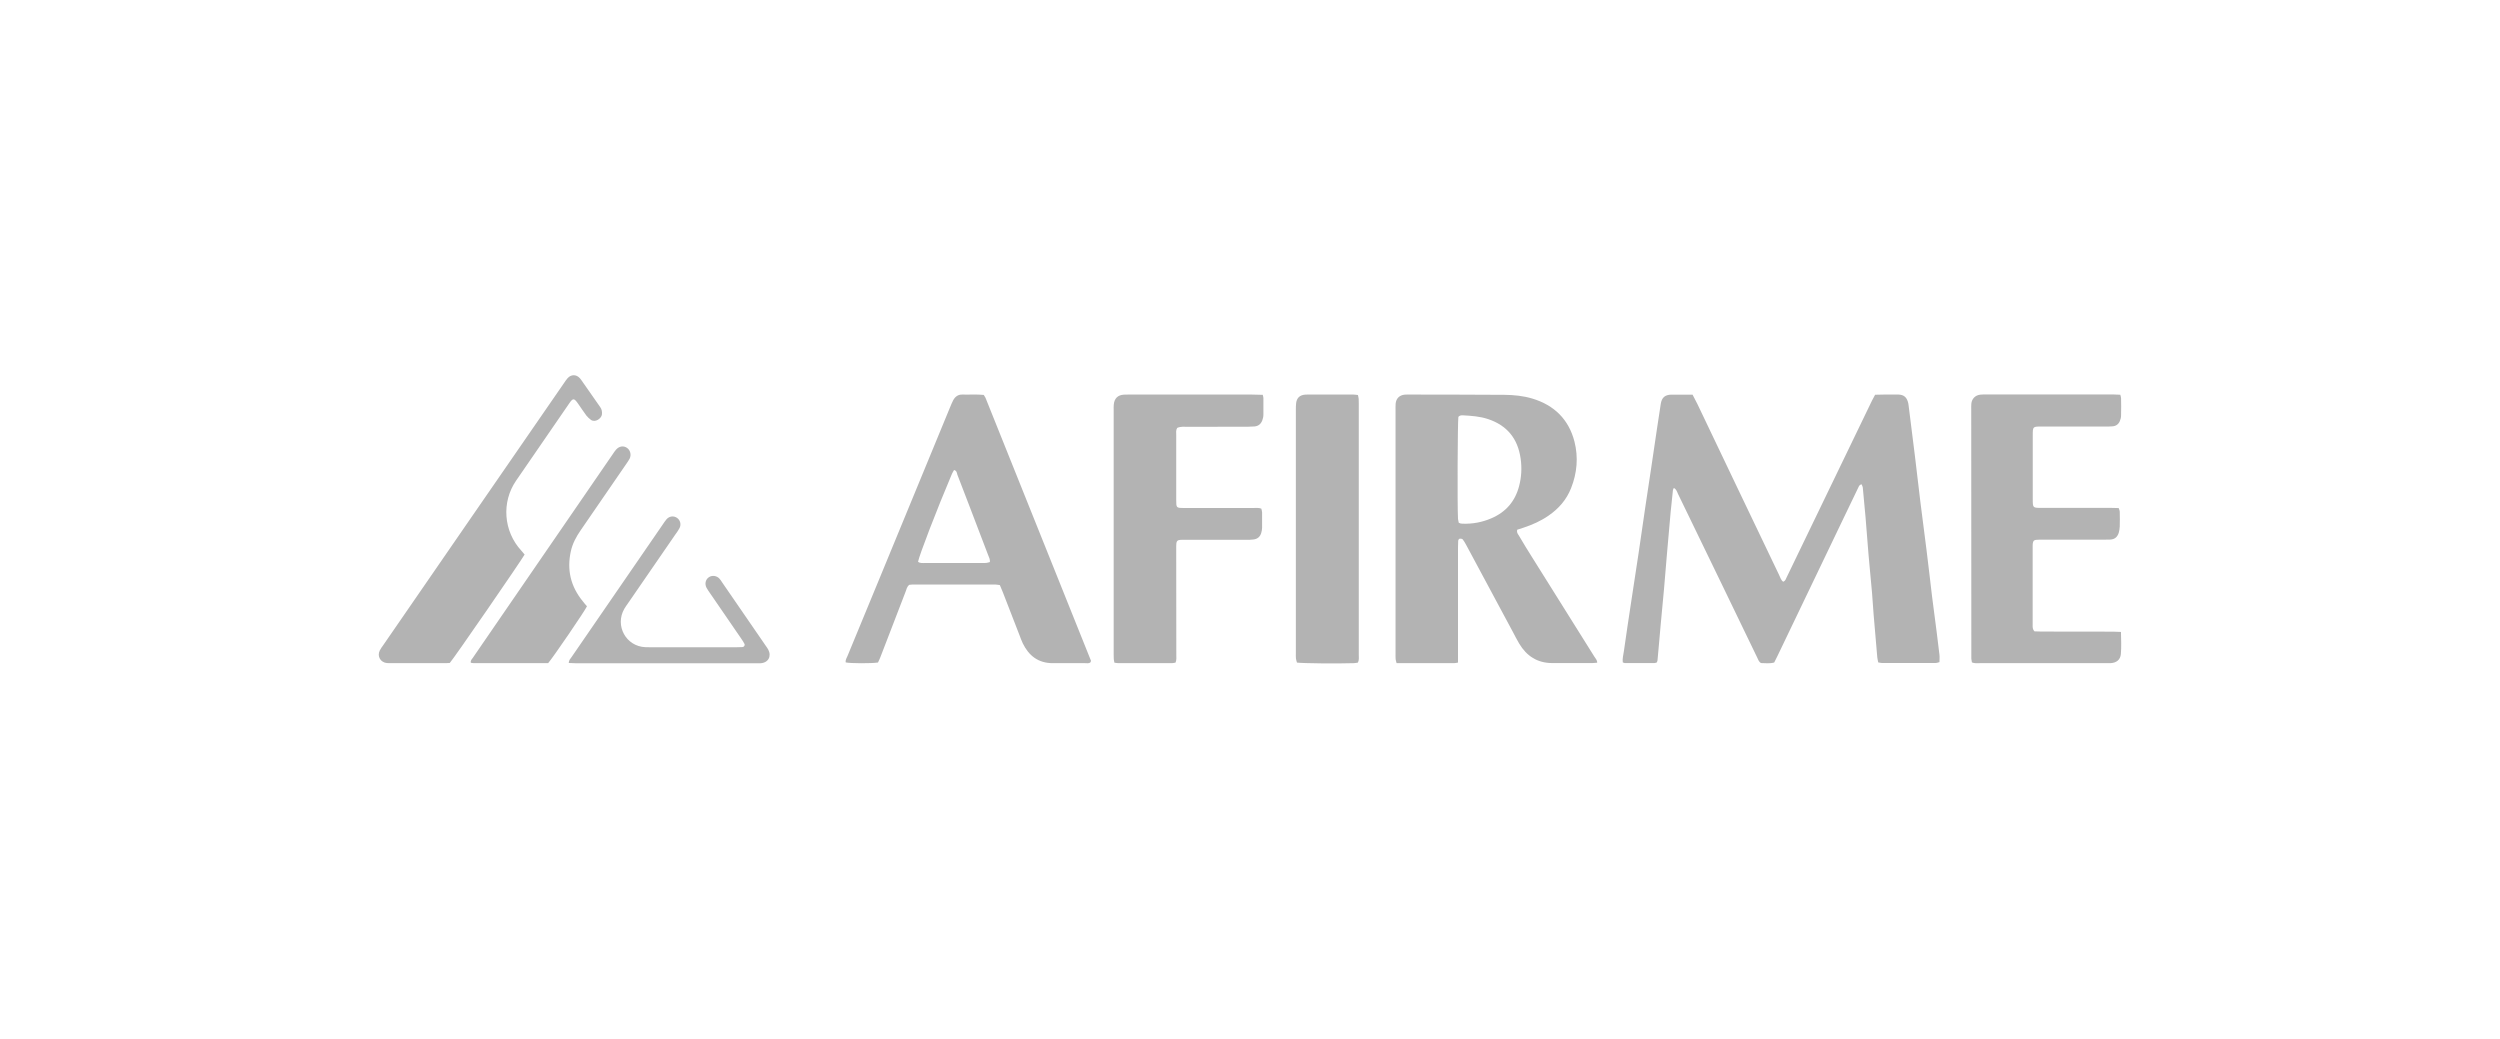<?xml version="1.0" encoding="utf-8"?>
<!-- Generator: Adobe Illustrator 25.0.1, SVG Export Plug-In . SVG Version: 6.00 Build 0)  -->
<svg version="1.1" id="Layer_1" xmlns="http://www.w3.org/2000/svg" xmlns:xlink="http://www.w3.org/1999/xlink" x="0px" y="0px"
	 viewBox="0 0 265.81 110.44" style="enable-background:new 0 0 265.81 110.44;" xml:space="preserve">
<style type="text/css">
	.st0{fill-rule:evenodd;clip-rule:evenodd;fill:#B3B3B3;}
</style>
<g>
	<path class="st0" d="M179.96,41.96c0.19,0.37,0.36,0.68,0.52,1.01c2.89,6.05,5.77,12.1,8.67,18.14c0.13,0.26,0.2,0.56,0.44,0.74
		c0.25-0.08,0.29-0.3,0.38-0.48c0.38-0.78,0.76-1.56,1.13-2.34c2.64-5.48,5.29-10.96,7.94-16.44c0.1-0.2,0.21-0.4,0.33-0.62
		c0.33-0.01,0.65-0.02,0.97-0.02c0.5,0,1.01-0.01,1.51,0c0.54,0.02,0.84,0.25,1,0.76c0.04,0.13,0.07,0.27,0.08,0.4
		c0.23,1.79,0.45,3.57,0.67,5.36c0.2,1.65,0.39,3.3,0.59,4.96c0.21,1.67,0.43,3.34,0.64,5.01c0.21,1.65,0.39,3.3,0.59,4.95
		c0.16,1.29,0.33,2.58,0.5,3.86c0.1,0.79,0.2,1.58,0.29,2.37c0.03,0.25,0,0.5,0,0.78c-0.14,0.03-0.26,0.09-0.39,0.09
		c-1.92,0-3.83,0-5.75,0c-0.11,0-0.22-0.04-0.37-0.06c-0.03-0.18-0.08-0.35-0.1-0.53c-0.13-1.52-0.27-3.04-0.39-4.56
		c-0.06-0.78-0.11-1.55-0.17-2.32c-0.07-0.79-0.14-1.59-0.22-2.38c-0.06-0.59-0.11-1.18-0.16-1.77c-0.11-1.29-0.2-2.59-0.31-3.88
		c-0.09-1.04-0.19-2.09-0.29-3.13c-0.01-0.12-0.08-0.24-0.12-0.36c-0.27,0.03-0.3,0.23-0.38,0.38c-0.59,1.21-1.17,2.42-1.75,3.64
		c-2.28,4.75-4.55,9.49-6.83,14.24c-0.11,0.22-0.23,0.45-0.34,0.68c-0.49,0.14-0.96,0.06-1.4,0.06c-0.25-0.14-0.3-0.38-0.4-0.57
		c-1.23-2.54-2.46-5.09-3.69-7.64c-1.58-3.26-3.16-6.52-4.74-9.78c-0.1-0.22-0.16-0.48-0.44-0.63c-0.04,0.1-0.1,0.18-0.1,0.25
		c-0.08,0.77-0.17,1.54-0.24,2.31c-0.13,1.47-0.27,2.95-0.39,4.42c-0.11,1.27-0.21,2.54-0.32,3.81c-0.11,1.25-0.23,2.5-0.35,3.75
		c-0.07,0.68-0.12,1.36-0.18,2.04c-0.05,0.59-0.1,1.18-0.16,1.77c-0.01,0.06-0.04,0.13-0.08,0.21c-0.08,0.02-0.17,0.06-0.25,0.06
		c-1.05,0-2.1,0-3.15,0c-0.06,0-0.12-0.05-0.21-0.07c-0.06-0.41,0.07-0.81,0.12-1.21c0.25-1.78,0.52-3.56,0.79-5.34
		c0.26-1.69,0.52-3.37,0.77-5.06c0.25-1.67,0.48-3.34,0.73-5.01c0.21-1.37,0.42-2.74,0.62-4.12c0.21-1.38,0.4-2.75,0.61-4.13
		c0.13-0.88,0.26-1.76,0.4-2.63c0.11-0.66,0.44-0.95,1.11-0.97C178.43,41.95,179.16,41.96,179.96,41.96z"/>
	<path class="st0" d="M155.02,70.45c-0.2,0.03-0.31,0.06-0.42,0.06c-2.03,0-4.05,0-6.11,0c-0.04-0.17-0.09-0.29-0.1-0.42
		c-0.02-0.2-0.01-0.41-0.01-0.62c0-8.6,0-17.2,0-25.8c0-0.25-0.01-0.5,0.01-0.75c0.05-0.56,0.41-0.91,0.97-0.96
		c0.09-0.01,0.18-0.01,0.27-0.01c3.44,0.01,6.89,0,10.33,0.03c1,0.01,2.01,0.11,2.97,0.4c2.32,0.7,3.86,2.21,4.47,4.56
		c0.43,1.68,0.28,3.36-0.36,4.97c-0.48,1.22-1.32,2.18-2.4,2.92c-0.81,0.56-1.7,0.96-2.64,1.27c-0.23,0.08-0.47,0.15-0.68,0.22
		c-0.09,0.31,0.09,0.48,0.2,0.67c0.45,0.76,0.91,1.53,1.39,2.28c2.2,3.52,4.41,7.03,6.61,10.55c0.11,0.18,0.3,0.35,0.3,0.64
		c-0.19,0.01-0.36,0.04-0.53,0.04c-1.41,0-2.83,0-4.24,0c-1.59,0-2.73-0.74-3.53-2.08c-0.23-0.39-0.44-0.8-0.65-1.2
		c-1.66-3.09-3.32-6.19-4.98-9.28c-0.11-0.2-0.22-0.4-0.36-0.58c-0.06-0.07-0.2-0.1-0.3-0.09c-0.12,0.01-0.18,0.12-0.19,0.25
		c-0.01,0.23-0.02,0.45-0.02,0.68c0,3.79,0,7.57,0,11.36C155.02,69.84,155.02,70.11,155.02,70.45z M155.1,55.58
		c0.12,0.05,0.16,0.07,0.2,0.08c0.07,0.01,0.14,0.02,0.2,0.02c1.06,0.04,2.09-0.15,3.06-0.57c1.55-0.66,2.54-1.81,2.96-3.44
		c0.25-0.96,0.3-1.93,0.16-2.91c-0.3-2.13-1.45-3.54-3.49-4.21c-0.85-0.28-1.74-0.34-2.63-0.39c-0.18-0.01-0.36,0-0.5,0.16
		c-0.08,0.55-0.12,9.37-0.04,10.86C155.05,55.3,155.08,55.43,155.1,55.58z"/>
	<path class="st0" d="M225.51,67.19c0.02,0.84,0.05,1.6-0.01,2.34c-0.05,0.62-0.47,0.95-1.11,0.98c-0.16,0.01-0.32,0-0.48,0
		c-4.47,0-8.94,0-13.41,0c-0.27,0-0.55,0.04-0.84-0.08c-0.02-0.13-0.05-0.26-0.06-0.39c-0.01-0.14,0-0.27,0-0.41
		c0-8.69-0.01-17.38-0.01-26.08c0-0.2-0.01-0.41,0.01-0.62c0.05-0.54,0.43-0.92,0.97-0.97c0.2-0.02,0.41-0.02,0.62-0.02
		c4.49,0,8.99,0,13.48,0c0.25,0,0.5,0.02,0.77,0.03c0.03,0.14,0.08,0.25,0.08,0.36c0.01,0.61,0.02,1.23,0,1.85
		c0,0.2-0.05,0.41-0.13,0.59c-0.14,0.34-0.42,0.54-0.79,0.56c-0.23,0.02-0.45,0.02-0.68,0.02c-2.28,0-4.56,0-6.84,0
		c-0.95,0-0.95,0-0.95,0.95c0,2.26,0,4.52,0,6.78c0,0.92,0.01,0.92,0.91,0.92c2.46,0,4.93,0,7.39,0c0.27,0,0.54,0.01,0.84,0.02
		c0.05,0.16,0.11,0.28,0.11,0.4c0.01,0.53,0.02,1.05,0,1.57c-0.01,0.23-0.05,0.46-0.11,0.67c-0.14,0.43-0.42,0.69-0.9,0.71
		c-0.21,0-0.41,0.01-0.62,0.01c-2.21,0-4.43,0-6.64,0c-0.21,0-0.41,0-0.62,0.02c-0.22,0.02-0.32,0.12-0.35,0.35
		c-0.02,0.11-0.02,0.23-0.02,0.34c0,2.78,0,5.57,0,8.35c0,0.22-0.03,0.46,0.2,0.69c0.22,0.01,0.49,0.02,0.76,0.02
		c2.53,0,5.06,0,7.59,0.01C224.92,67.17,225.17,67.18,225.51,67.19z"/>
	<path class="st0" d="M115.95,70.41c-0.17,0.16-0.38,0.1-0.57,0.1c-1.14,0-2.28,0-3.42,0c-1.55,0.01-2.57-0.78-3.22-2.12
		c-0.13-0.26-0.22-0.55-0.33-0.82c-0.59-1.53-1.18-3.06-1.78-4.59c-0.1-0.25-0.21-0.5-0.32-0.77c-0.17-0.02-0.33-0.06-0.48-0.06
		c-2.94,0-5.88,0-8.83,0c-0.11,0-0.22,0.02-0.32,0.03c-0.25,0.19-0.3,0.47-0.39,0.72c-0.63,1.64-1.26,3.27-1.89,4.91
		c-0.27,0.7-0.54,1.4-0.81,2.1c-0.07,0.19-0.17,0.37-0.24,0.53c-0.72,0.11-2.94,0.1-3.43-0.01c-0.05-0.27,0.11-0.48,0.2-0.71
		c1.11-2.7,2.22-5.39,3.34-8.09c2.53-6.13,5.05-12.26,7.58-18.39c0.1-0.23,0.19-0.47,0.31-0.69c0.21-0.38,0.52-0.62,0.99-0.6
		c0.75,0.02,1.5-0.04,2.26,0.04c0.06,0.11,0.13,0.2,0.18,0.3c3.74,9.32,7.48,18.65,11.22,27.97
		C115.98,70.31,115.96,70.36,115.95,70.41z M101.44,49.97c-0.07,0.13-0.16,0.26-0.22,0.4c-1.63,3.84-3.49,8.69-3.61,9.36
		c0.23,0.18,0.51,0.13,0.77,0.13c2.03,0,4.05,0,6.08,0c0.14,0,0.28,0.01,0.41-0.01c0.13-0.01,0.25-0.06,0.38-0.09
		c0.03-0.3-0.1-0.52-0.19-0.75c-0.69-1.81-1.38-3.61-2.07-5.42c-0.4-1.04-0.79-2.08-1.2-3.12
		C101.74,50.29,101.73,50.05,101.44,49.97z"/>
	<path class="st0" d="M134.26,41.98c0.04,0.17,0.07,0.25,0.07,0.34c0,0.59,0.01,1.19,0,1.78c0,0.2-0.05,0.41-0.12,0.6
		c-0.14,0.37-0.41,0.6-0.81,0.64c-0.23,0.02-0.45,0.03-0.68,0.03c-2.12,0-4.24,0-6.36,0.01c-0.4,0-0.82-0.06-1.2,0.12
		c-0.15,0.25-0.1,0.5-0.1,0.75c0,2.3,0,4.61,0,6.91c0,0.84,0.01,0.85,0.83,0.85c2.46,0,4.93,0,7.39,0c0.27,0,0.55-0.04,0.83,0.07
		c0.03,0.14,0.08,0.27,0.08,0.4c0.01,0.55,0.01,1.1,0,1.64c0,0.18-0.04,0.36-0.09,0.54c-0.12,0.42-0.41,0.65-0.83,0.7
		c-0.25,0.04-0.5,0.03-0.75,0.03c-2.17,0-4.33,0-6.5,0c-0.96,0-0.96,0-0.96,0.93c0,3.76,0.01,7.52,0.01,11.29
		c0,0.27,0.04,0.54-0.08,0.84c-0.13,0.02-0.25,0.06-0.39,0.06c-1.89,0-3.79,0-5.68,0c-0.13,0-0.27-0.03-0.43-0.05
		c-0.03-0.14-0.06-0.27-0.07-0.4c-0.01-0.16-0.01-0.32-0.01-0.48c0-8.67,0-17.34,0-26c0-0.18-0.01-0.37,0.01-0.55
		c0.05-0.66,0.43-1.04,1.09-1.07c0.16-0.01,0.32-0.01,0.48-0.01c4.36,0,8.71,0,13.07,0C133.44,41.96,133.82,41.97,134.26,41.98z"/>
	<path class="st0" d="M144.36,70.46c-0.13,0.02-0.26,0.04-0.4,0.05c-1.82,0.06-5.44,0.02-6.06-0.06c-0.04-0.13-0.09-0.28-0.11-0.43
		c-0.02-0.18-0.01-0.36-0.01-0.55c0-8.62,0-17.24,0-25.86c0-0.25,0-0.5,0.03-0.75c0.07-0.56,0.39-0.85,0.94-0.9
		c0.09-0.01,0.18-0.01,0.28-0.01c1.62,0,3.24,0,4.86,0c0.15,0,0.31,0.03,0.49,0.05c0.03,0.15,0.07,0.27,0.08,0.41
		c0.01,0.16,0.01,0.32,0.01,0.48c0,8.9,0,17.79,0,26.69C144.46,69.87,144.54,70.17,144.36,70.46z"/>
	<path class="st0" d="M47.82,70.49c-0.13,0.01-0.29,0.02-0.45,0.02c-1.96,0-3.92,0-5.88,0c-0.12,0-0.23,0-0.34-0.01
		c-0.69-0.06-1.08-0.72-0.77-1.34c0.1-0.2,0.24-0.39,0.37-0.57c3.11-4.51,6.21-9.01,9.32-13.52c3.29-4.77,6.58-9.53,9.87-14.3
		c0.13-0.19,0.25-0.38,0.4-0.55c0.38-0.43,0.93-0.43,1.31-0.01c0.05,0.05,0.09,0.11,0.13,0.16c0.68,0.97,1.35,1.95,2.04,2.92
		c0.17,0.24,0.21,0.49,0.18,0.78c-0.05,0.41-0.69,0.89-1.16,0.58c-0.18-0.13-0.35-0.29-0.49-0.46c-0.31-0.42-0.6-0.86-0.9-1.29
		c-0.41-0.58-0.53-0.59-0.92-0.02c-1.89,2.74-3.78,5.48-5.66,8.23c-1.56,2.27-1.35,5.38,0.57,7.45c0.12,0.13,0.23,0.27,0.34,0.4
		C55.43,59.59,48.22,70.07,47.82,70.49z"/>
	<path class="st0" d="M62.41,64.46c-0.22,0.49-3.58,5.41-4.13,6.05c-2.6,0-5.25,0-7.89,0c-0.11,0-0.22-0.03-0.33-0.04
		c-0.05-0.24,0.1-0.37,0.2-0.51c0.99-1.45,1.99-2.89,2.98-4.34c3.98-5.79,7.95-11.57,11.93-17.36c0.1-0.15,0.2-0.3,0.32-0.44
		c0.33-0.38,0.78-0.46,1.16-0.21c0.36,0.23,0.5,0.74,0.3,1.15c-0.09,0.18-0.22,0.35-0.33,0.52c-1.63,2.37-3.25,4.73-4.88,7.1
		c-0.47,0.68-0.86,1.4-1.04,2.21c-0.45,2-0.02,3.79,1.29,5.37C62.12,64.14,62.27,64.31,62.41,64.46z"/>
	<path class="st0" d="M60.47,70.49c0.01-0.3,0.18-0.46,0.31-0.64c1.13-1.65,2.27-3.31,3.41-4.96c2.08-3.02,4.16-6.05,6.24-9.07
		c0.14-0.21,0.28-0.42,0.44-0.61c0.3-0.34,0.76-0.39,1.11-0.15c0.35,0.24,0.47,0.7,0.27,1.09c-0.11,0.22-0.26,0.42-0.41,0.63
		c-1.69,2.46-3.39,4.92-5.08,7.38c-0.13,0.19-0.27,0.37-0.38,0.57c-1.03,1.79,0.18,4,2.24,4.08c0.18,0.01,0.36,0.01,0.55,0.01
		c3.03,0,6.07,0,9.1,0c0.23,0,0.46-0.01,0.68-0.02c0.18-0.02,0.28-0.2,0.2-0.35c-0.09-0.18-0.21-0.36-0.32-0.52
		c-1.11-1.62-2.22-3.23-3.33-4.85c-0.13-0.19-0.26-0.37-0.37-0.57c-0.23-0.42-0.12-0.91,0.26-1.15c0.34-0.22,0.83-0.15,1.11,0.17
		c0.11,0.12,0.19,0.25,0.28,0.39c1.55,2.25,3.1,4.5,4.65,6.76c0.09,0.13,0.19,0.26,0.26,0.4c0.37,0.72-0.02,1.4-0.84,1.44
		c-0.18,0.01-0.36,0-0.55,0c-6.36,0-12.73,0-19.09,0C60.98,70.51,60.74,70.5,60.47,70.49z"/>
</g>
</svg>
